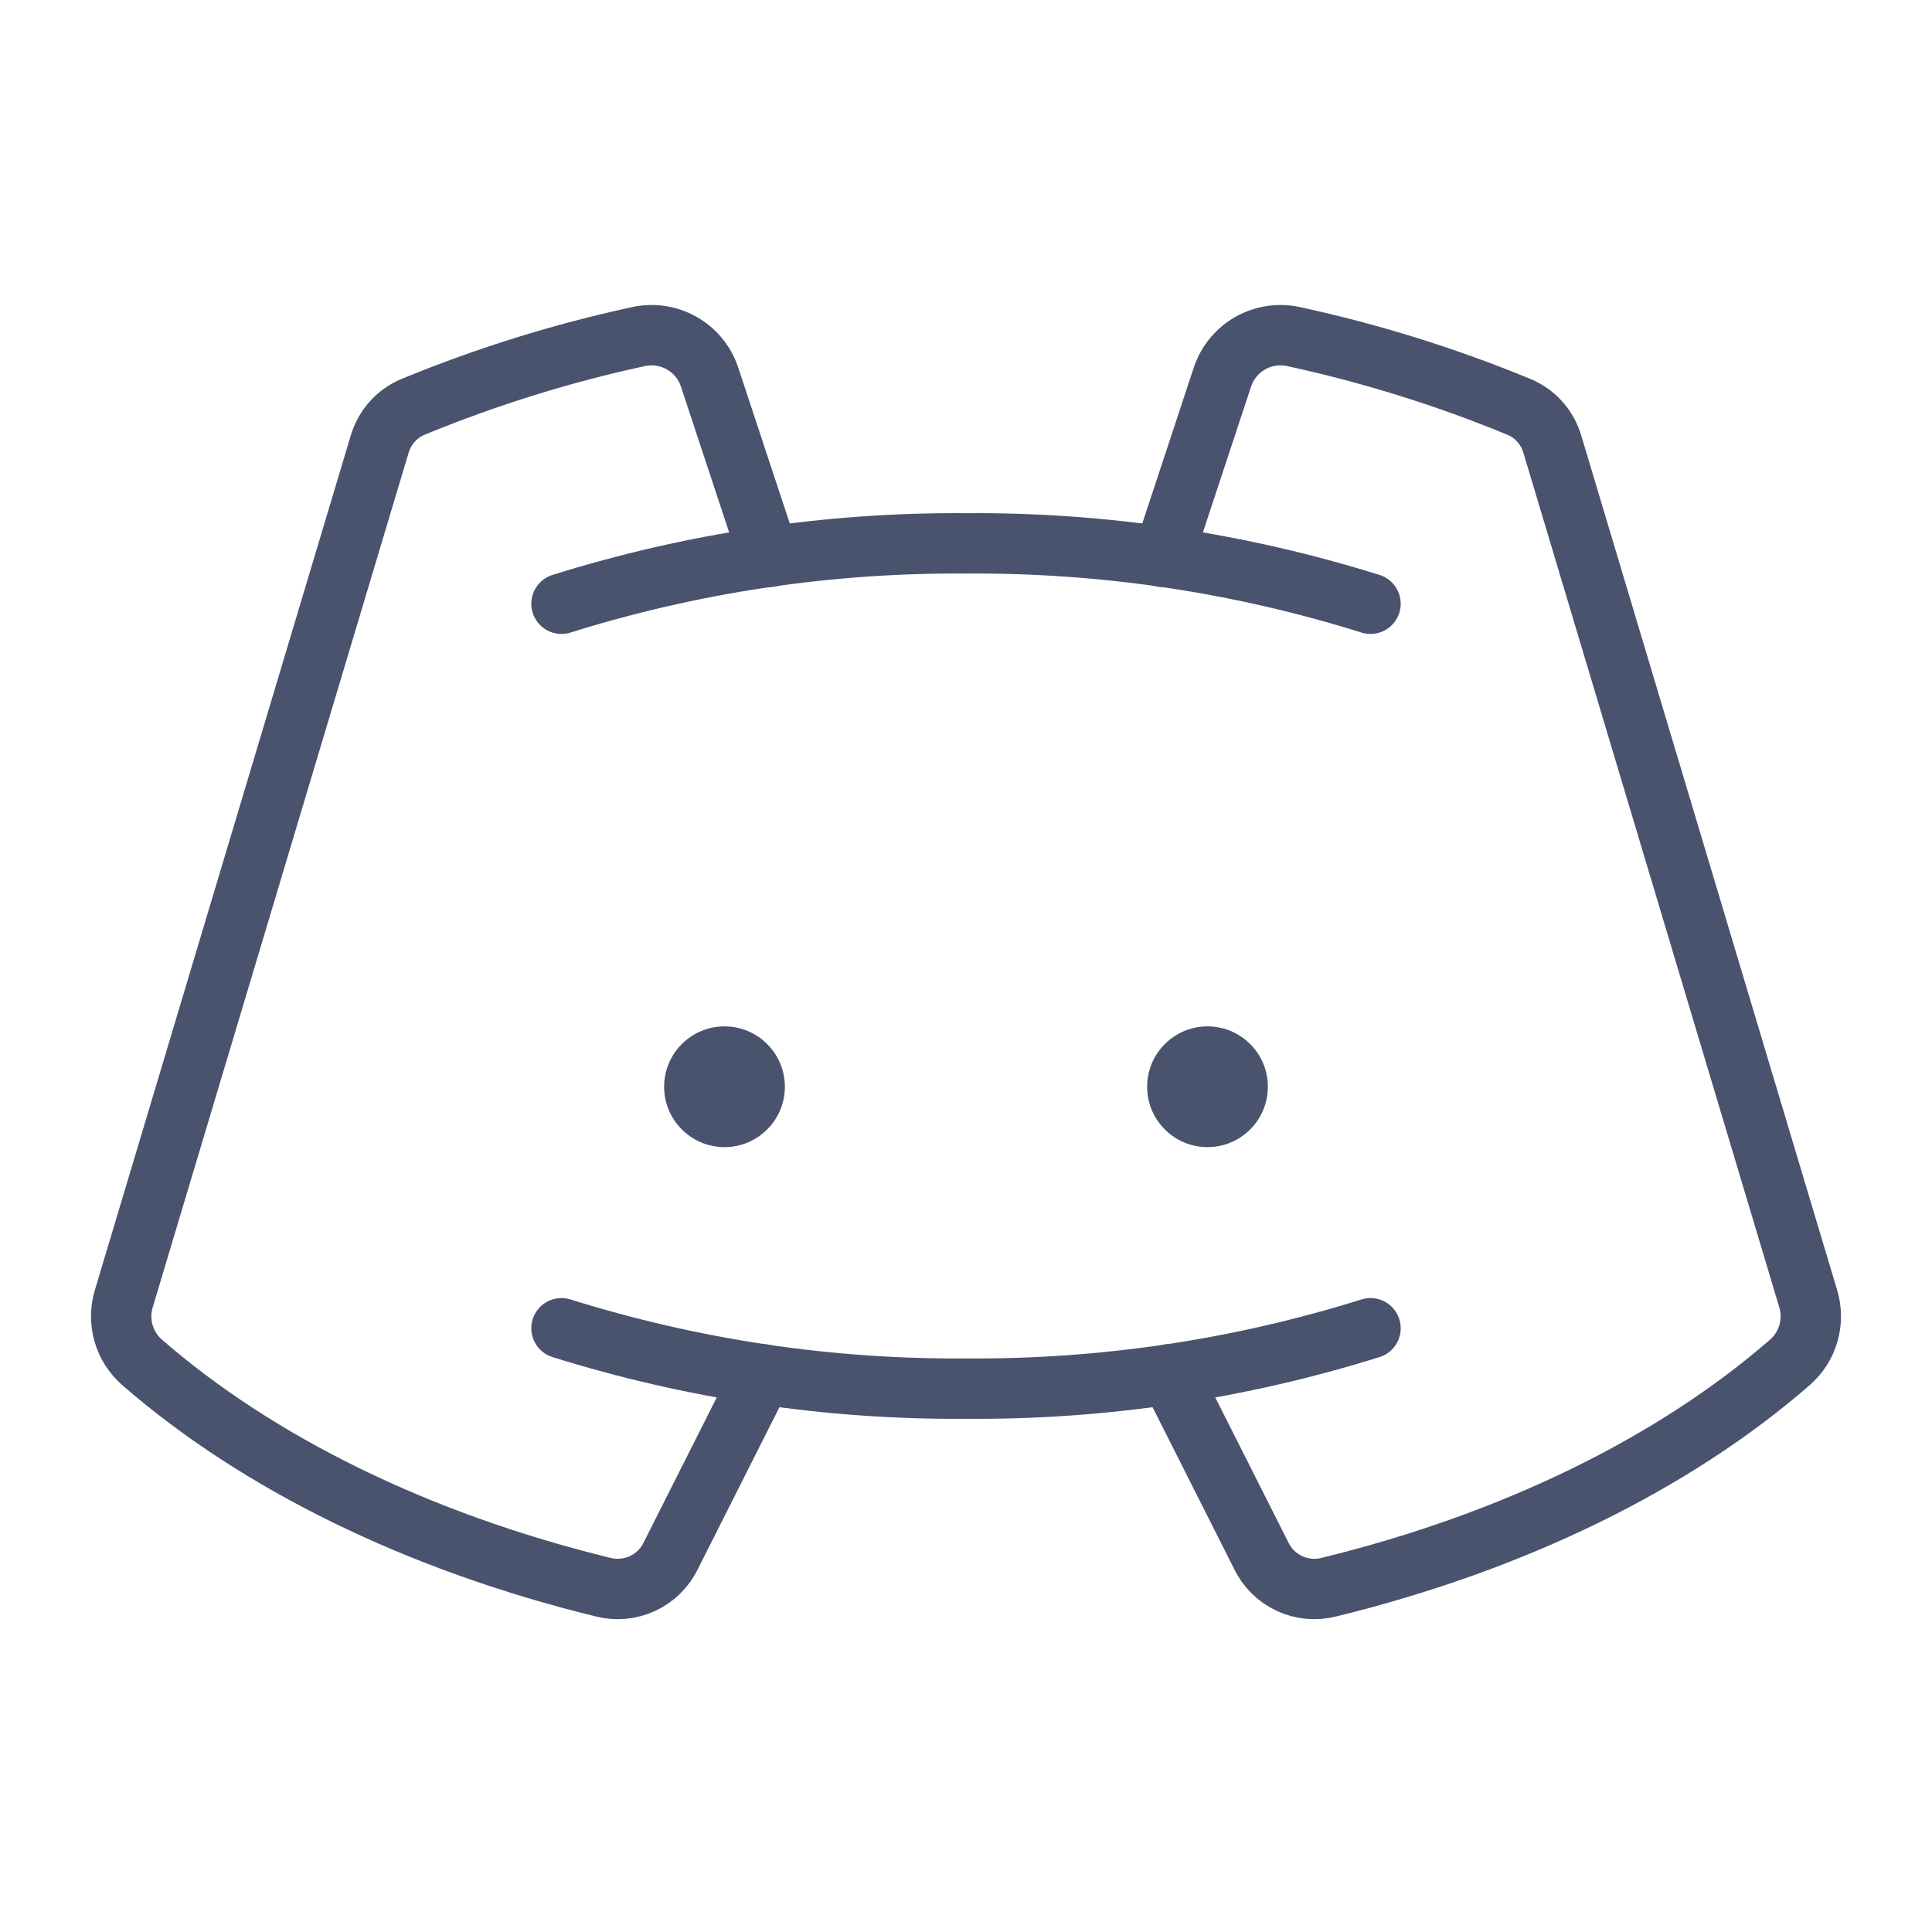 <svg width="32" height="32" viewBox="0 0 32 32" fill="none" xmlns="http://www.w3.org/2000/svg">
<path d="M12 19C12.552 19 13 18.552 13 18C13 17.448 12.552 17 12 17C11.448 17 11 17.448 11 18C11 18.552 11.448 19 12 19Z" fill="#49536E"/>
<path d="M20 19C20.552 19 21 18.552 21 18C21 17.448 20.552 17 20 17C19.448 17 19 17.448 19 18C19 18.552 19.448 19 20 19Z" fill="#49536E"/>
<path d="M9.3 10C11.468 9.321 13.728 8.983 16 9C18.271 8.983 20.532 9.321 22.7 10" stroke="#49536E" stroke-linecap="round" stroke-linejoin="round"/>
<path d="M22.7 22C20.532 22.679 18.271 23.017 16 23C13.728 23.017 11.468 22.679 9.3 22" stroke="#49536E" stroke-linecap="round" stroke-linejoin="round"/>
<path d="M19.375 22.762L20.888 25.762C20.985 25.967 21.151 26.131 21.356 26.227C21.561 26.323 21.793 26.344 22.013 26.288C25.075 25.538 27.725 24.238 29.65 22.562C29.795 22.434 29.901 22.267 29.954 22.081C30.007 21.895 30.006 21.698 29.95 21.512L25.713 7.362C25.672 7.218 25.597 7.085 25.495 6.974C25.393 6.863 25.266 6.778 25.125 6.725C23.928 6.234 22.69 5.849 21.425 5.575C21.182 5.522 20.928 5.56 20.711 5.682C20.495 5.804 20.33 6.002 20.25 6.237L19.263 9.225" stroke="#49536E" stroke-linecap="round" stroke-linejoin="round"/>
<path d="M12.625 22.762L11.113 25.762C11.015 25.967 10.85 26.131 10.644 26.227C10.439 26.323 10.207 26.344 9.987 26.288C6.925 25.538 4.275 24.238 2.35 22.562C2.205 22.434 2.099 22.267 2.046 22.081C1.993 21.895 1.994 21.698 2.05 21.512L6.287 7.362C6.329 7.218 6.403 7.085 6.505 6.974C6.607 6.863 6.734 6.778 6.875 6.725C8.072 6.234 9.31 5.849 10.575 5.575C10.818 5.522 11.072 5.56 11.289 5.682C11.506 5.804 11.67 6.002 11.75 6.237L12.738 9.225" stroke="#49536E" stroke-linecap="round" stroke-linejoin="round"/>
</svg>
